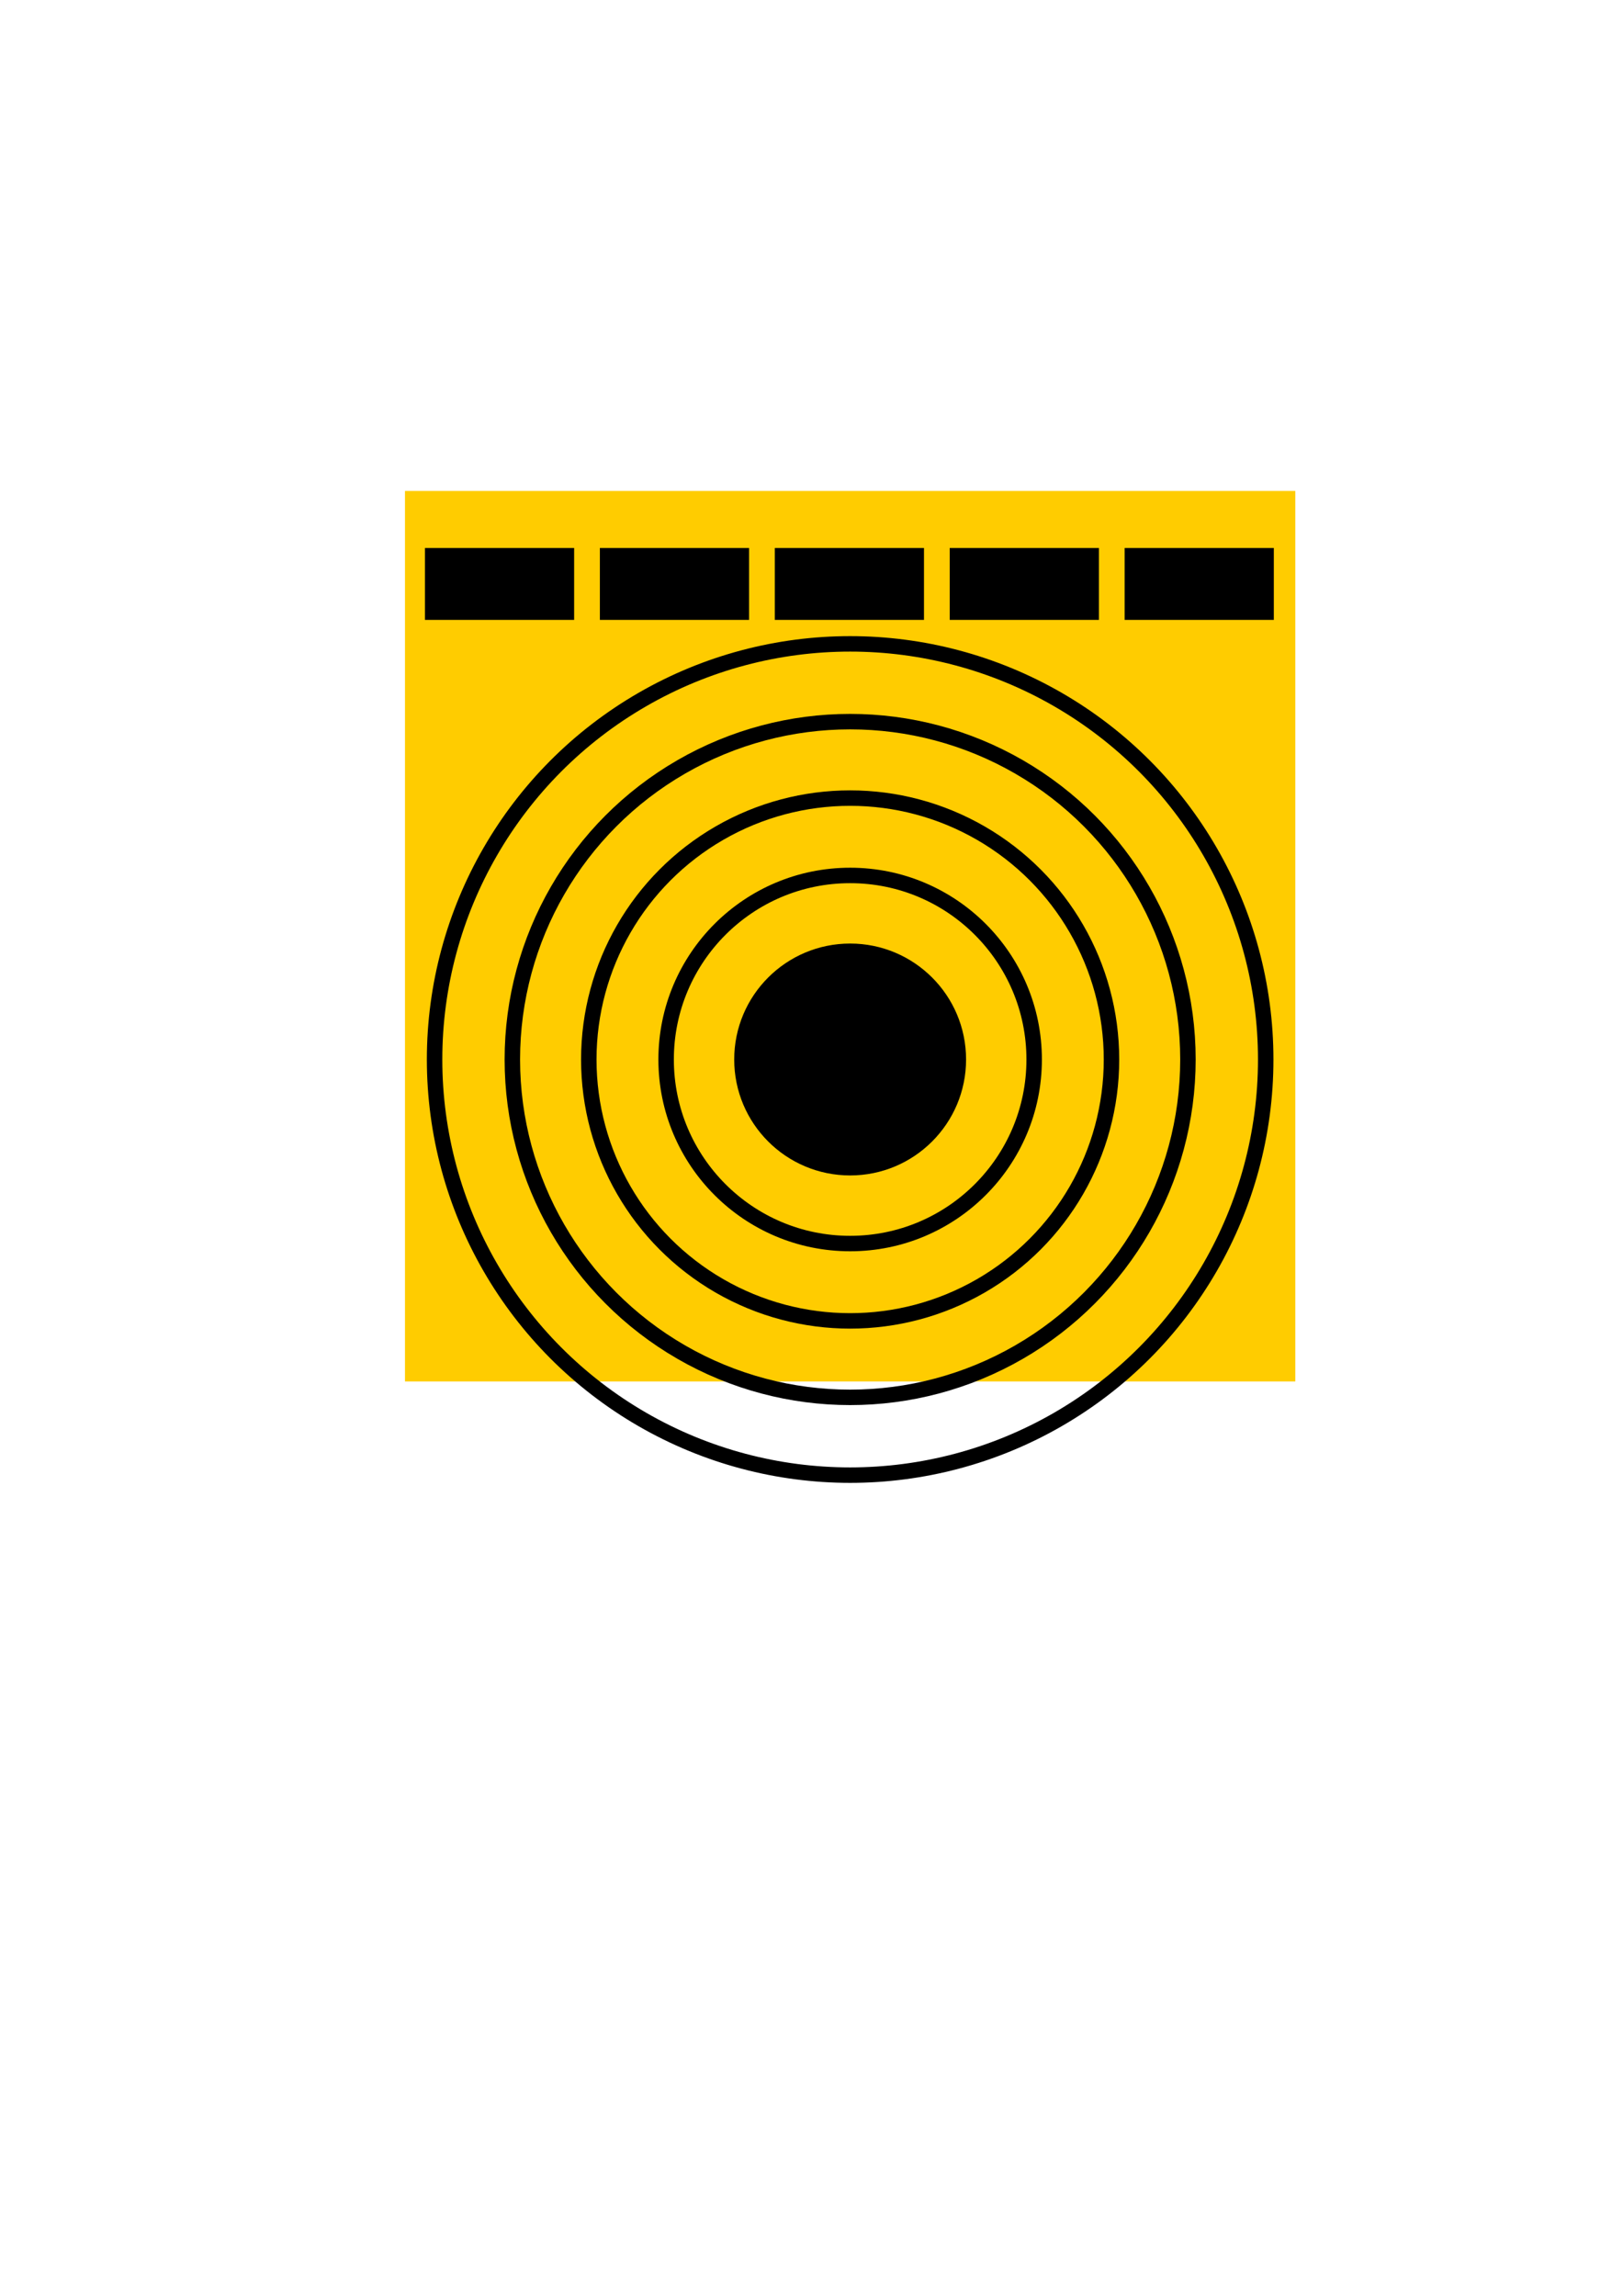 <?xml version="1.0" encoding="UTF-8" standalone="no"?>
<!-- Created with Inkscape (http://www.inkscape.org/) -->

<svg
   width="210mm"
   height="297mm"
   viewBox="0 0 210 297"
   version="1.1"
   id="svg1"
   inkscape:version="1.3.2 (091e20e, 2023-11-25, custom)"
   sodipodi:docname="Icon1.svg"
   xmlns:inkscape="http://www.inkscape.org/namespaces/inkscape"
   xmlns:sodipodi="http://sodipodi.sourceforge.net/DTD/sodipodi-0.dtd"
   xmlns="http://www.w3.org/2000/svg"
   xmlns:svg="http://www.w3.org/2000/svg">
  <sodipodi:namedview
     id="namedview1"
     pagecolor="#ffffff"
     bordercolor="#000000"
     borderopacity="0.25"
     inkscape:showpageshadow="2"
     inkscape:pageopacity="0.0"
     inkscape:pagecheckerboard="0"
     inkscape:deskcolor="#d1d1d1"
     inkscape:document-units="mm"
     inkscape:zoom="1.6311518"
     inkscape:cx="396.65223"
     inkscape:cy="561.25984"
     inkscape:window-width="3840"
     inkscape:window-height="2066"
     inkscape:window-x="-11"
     inkscape:window-y="-11"
     inkscape:window-maximized="1"
     inkscape:current-layer="layer1" />
  <defs
     id="defs1" />
  <g
     inkscape:label="Layer 1"
     inkscape:groupmode="layer"
     id="layer1">
    <rect
       style="fill:#ffcc00;fill-opacity:1;stroke:none;stroke-width:4.8;stroke-dasharray:none;stroke-dashoffset:0"
       id="rect1"
       width="115.2"
       height="115.2"
       x="52.4"
       y="63.513"
       inkscape:export-filename="Icon2.png"
       inkscape:export-xdpi="96"
       inkscape:export-ydpi="96" />
    <rect
       style="fill:#000000;stroke:none;stroke-width:0.697;stroke-dasharray:none;stroke-dashoffset:0"
       id="rect2-7"
       width="19.303"
       height="9.303"
       x="122.885"
       y="70.89" />
    <rect
       style="fill:#000000;stroke:none;stroke-width:0.697;stroke-dasharray:none;stroke-dashoffset:0"
       id="rect2-4"
       width="19.303"
       height="9.303"
       x="100.252"
       y="70.89" />
    <circle
       style="fill:#000000;stroke:none;stroke-width:5;stroke-dasharray:none;stroke-dashoffset:0"
       id="path1"
       cx="110"
       cy="137.063"
       r="15" />
    <ellipse
       style="fill:none;stroke:#000000;stroke-width:2;stroke-dasharray:none;stroke-dashoffset:0"
       id="path2"
       cx="110"
       cy="137.063"
       rx="23.81"
       ry="23.81" />
    <ellipse
       style="fill:none;stroke:#000000;stroke-width:2;stroke-dasharray:none;stroke-dashoffset:0"
       id="path2-5"
       cx="110"
       cy="137.063"
       rx="33.816"
       ry="33.816" />
    <ellipse
       style="fill:none;stroke:#000000;stroke-width:2;stroke-dasharray:none;stroke-dashoffset:0"
       id="path2-5-9"
       cx="110"
       cy="137.063"
       rx="43.708"
       ry="43.708" />
    <ellipse
       style="fill:none;stroke:#000000;stroke-width:2;stroke-dasharray:none;stroke-dashoffset:0"
       id="path2-5-9-4"
       cx="110"
       cy="137.063"
       rx="53.77"
       ry="53.77" />
    <rect
       style="fill:#000000;stroke:none;stroke-width:0.697;stroke-dasharray:none;stroke-dashoffset:0"
       id="rect2"
       width="19.303"
       height="9.303"
       x="54.985"
       y="70.89" />
    <rect
       style="fill:#000000;stroke:none;stroke-width:0.697;stroke-dasharray:none;stroke-dashoffset:0"
       id="rect2-3"
       width="19.303"
       height="9.303"
       x="77.618"
       y="70.89" />
    <rect
       style="fill:#000000;stroke:none;stroke-width:0.697;stroke-dasharray:none;stroke-dashoffset:0"
       id="rect2-31"
       width="19.303"
       height="9.303"
       x="145.518"
       y="70.89" />
  </g>
</svg>
